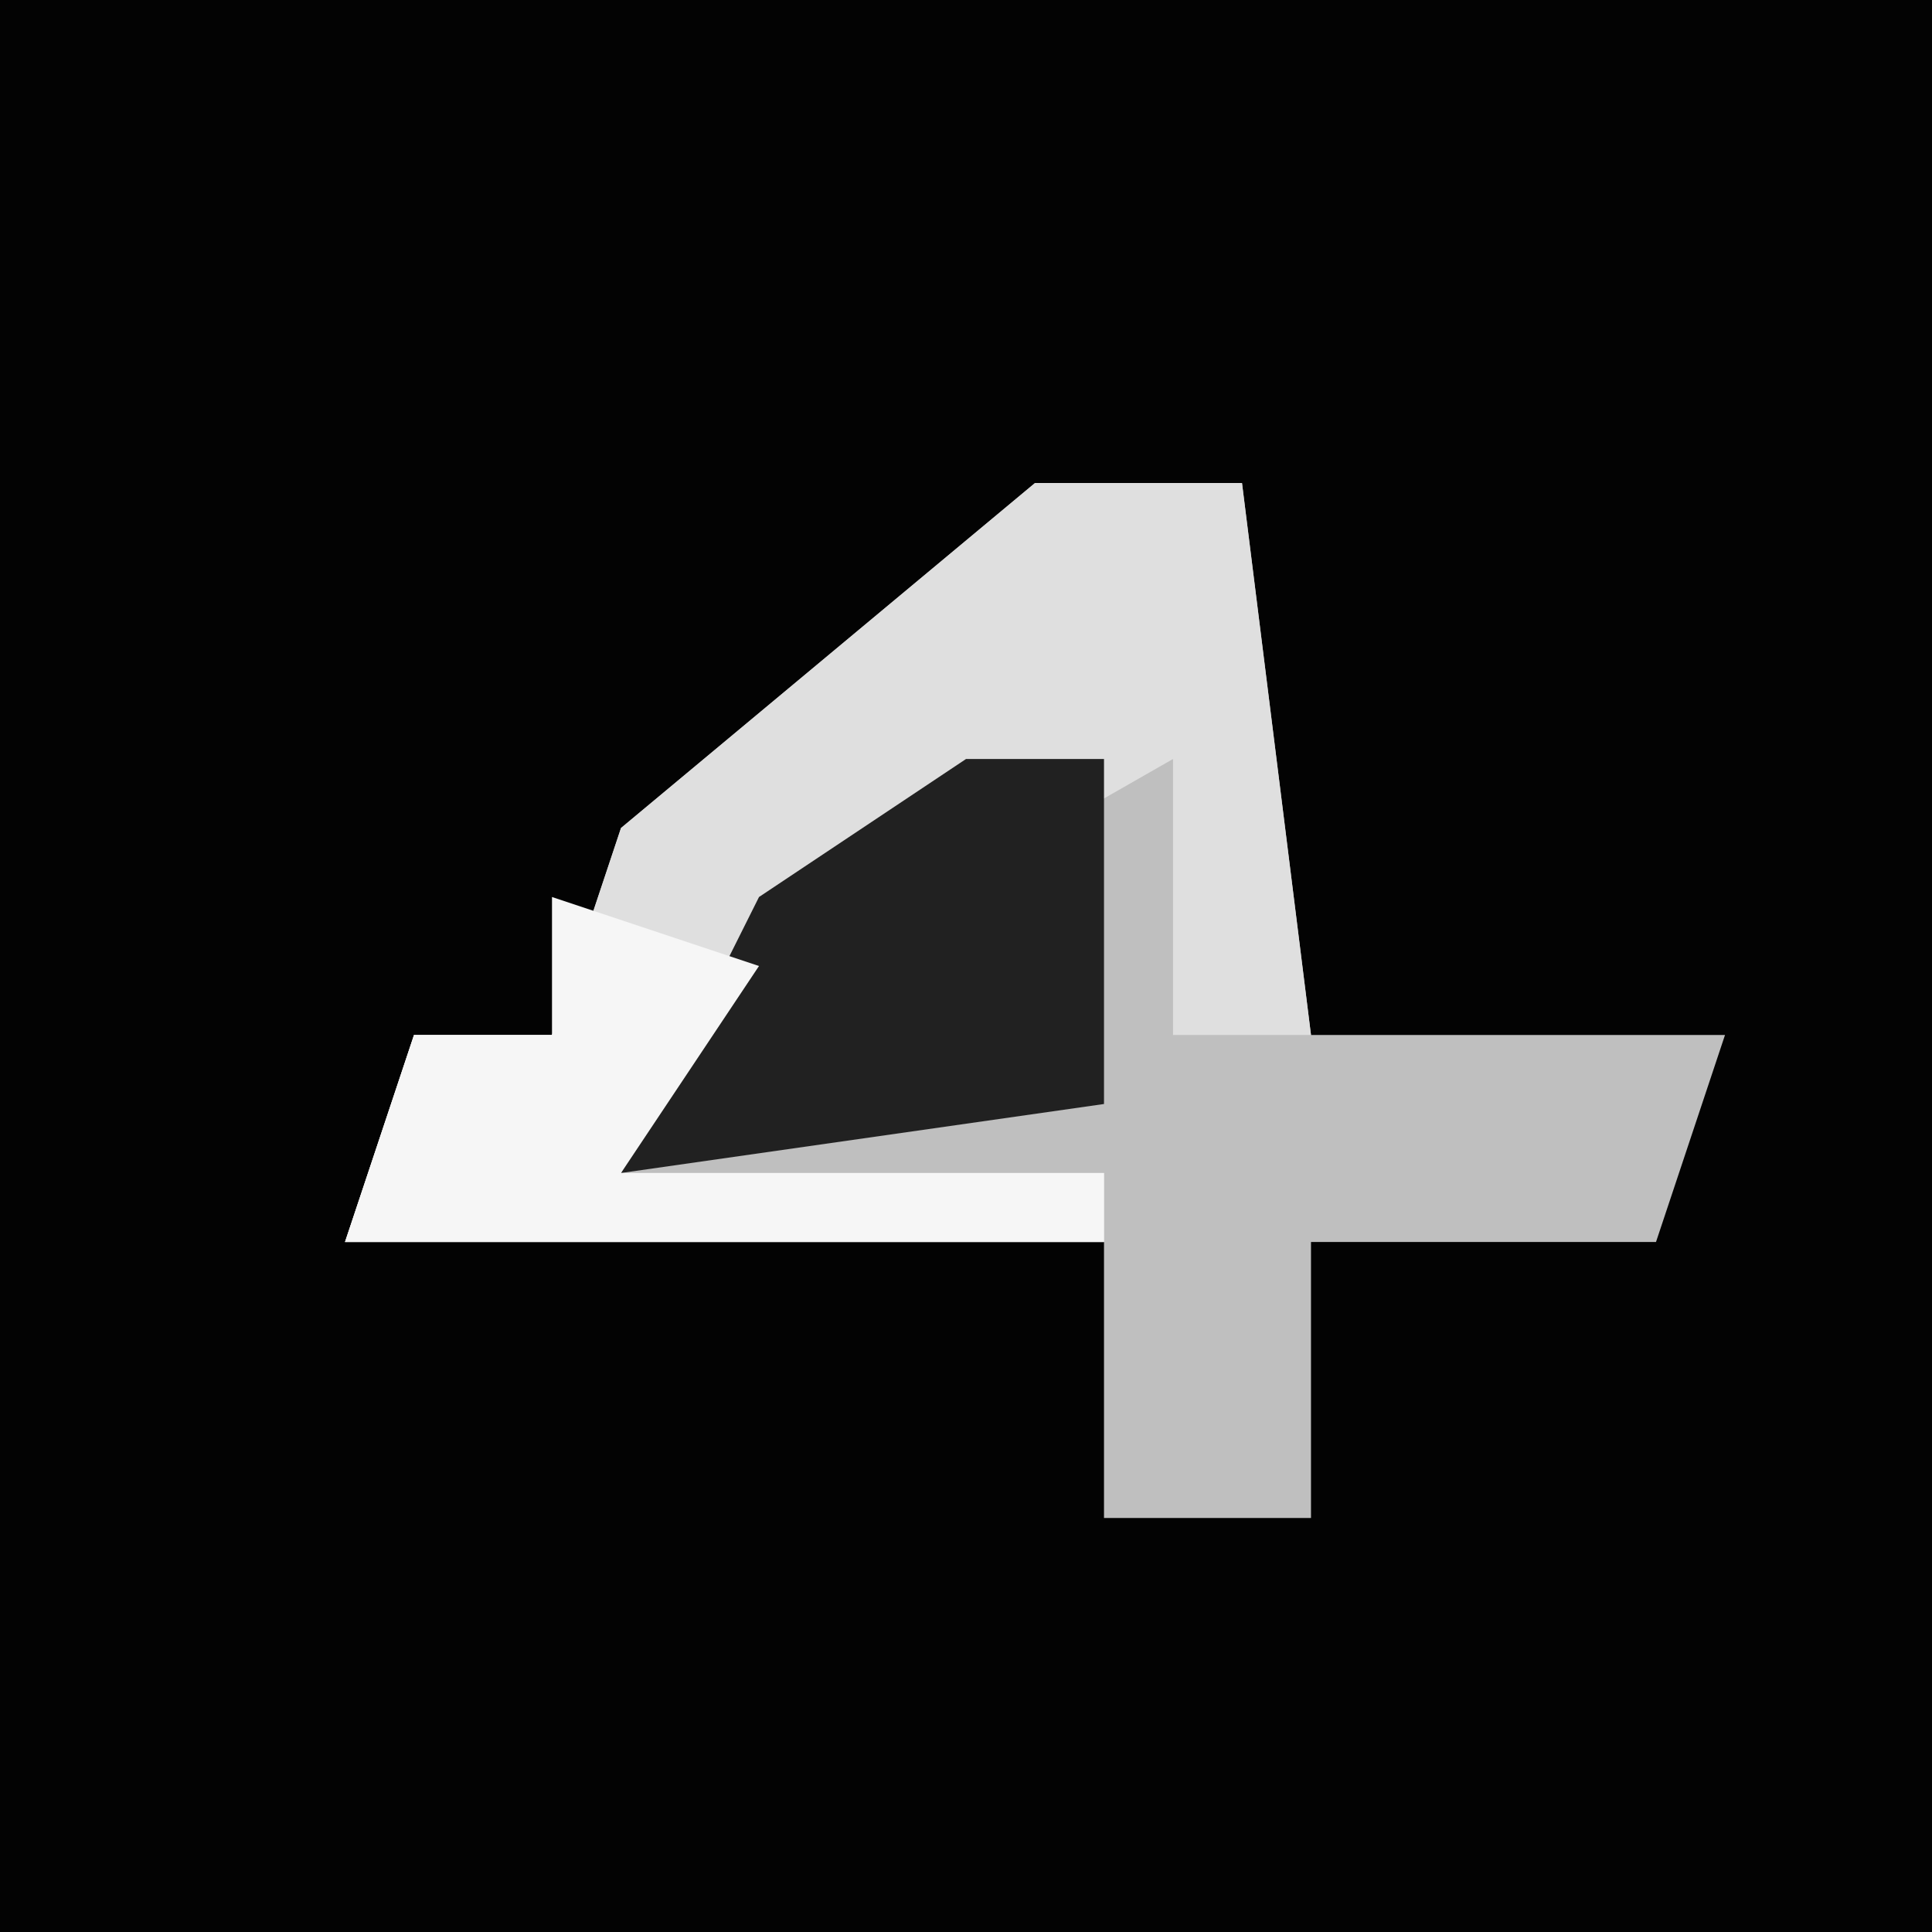 <?xml version="1.0" encoding="UTF-8"?>
<svg version="1.1" xmlns="http://www.w3.org/2000/svg" width="28" height="28">
<path d="M0,0 L28,0 L28,28 L0,28 Z " fill="#030303" transform="translate(0,0)"/>
<path d="M0,0 L3,0 L4,8 L10,8 L9,11 L4,11 L4,15 L1,15 L1,11 L-10,11 L-9,8 L-7,8 L-6,5 Z " fill="#BFBFBF" transform="translate(15,7)"/>
<path d="M0,0 L3,0 L4,8 L2,8 L2,4 L-5,8 L-6,10 L1,10 L1,11 L-10,11 L-9,8 L-7,8 L-6,5 Z " fill="#DFDFDF" transform="translate(15,7)"/>
<path d="M0,0 L2,0 L2,5 L-5,6 L-3,2 Z " fill="#212121" transform="translate(14,11)"/>
<path d="M0,0 L3,1 L1,4 L8,4 L8,5 L-3,5 L-2,2 L0,2 Z " fill="#F6F6F6" transform="translate(8,13)"/>
</svg>
